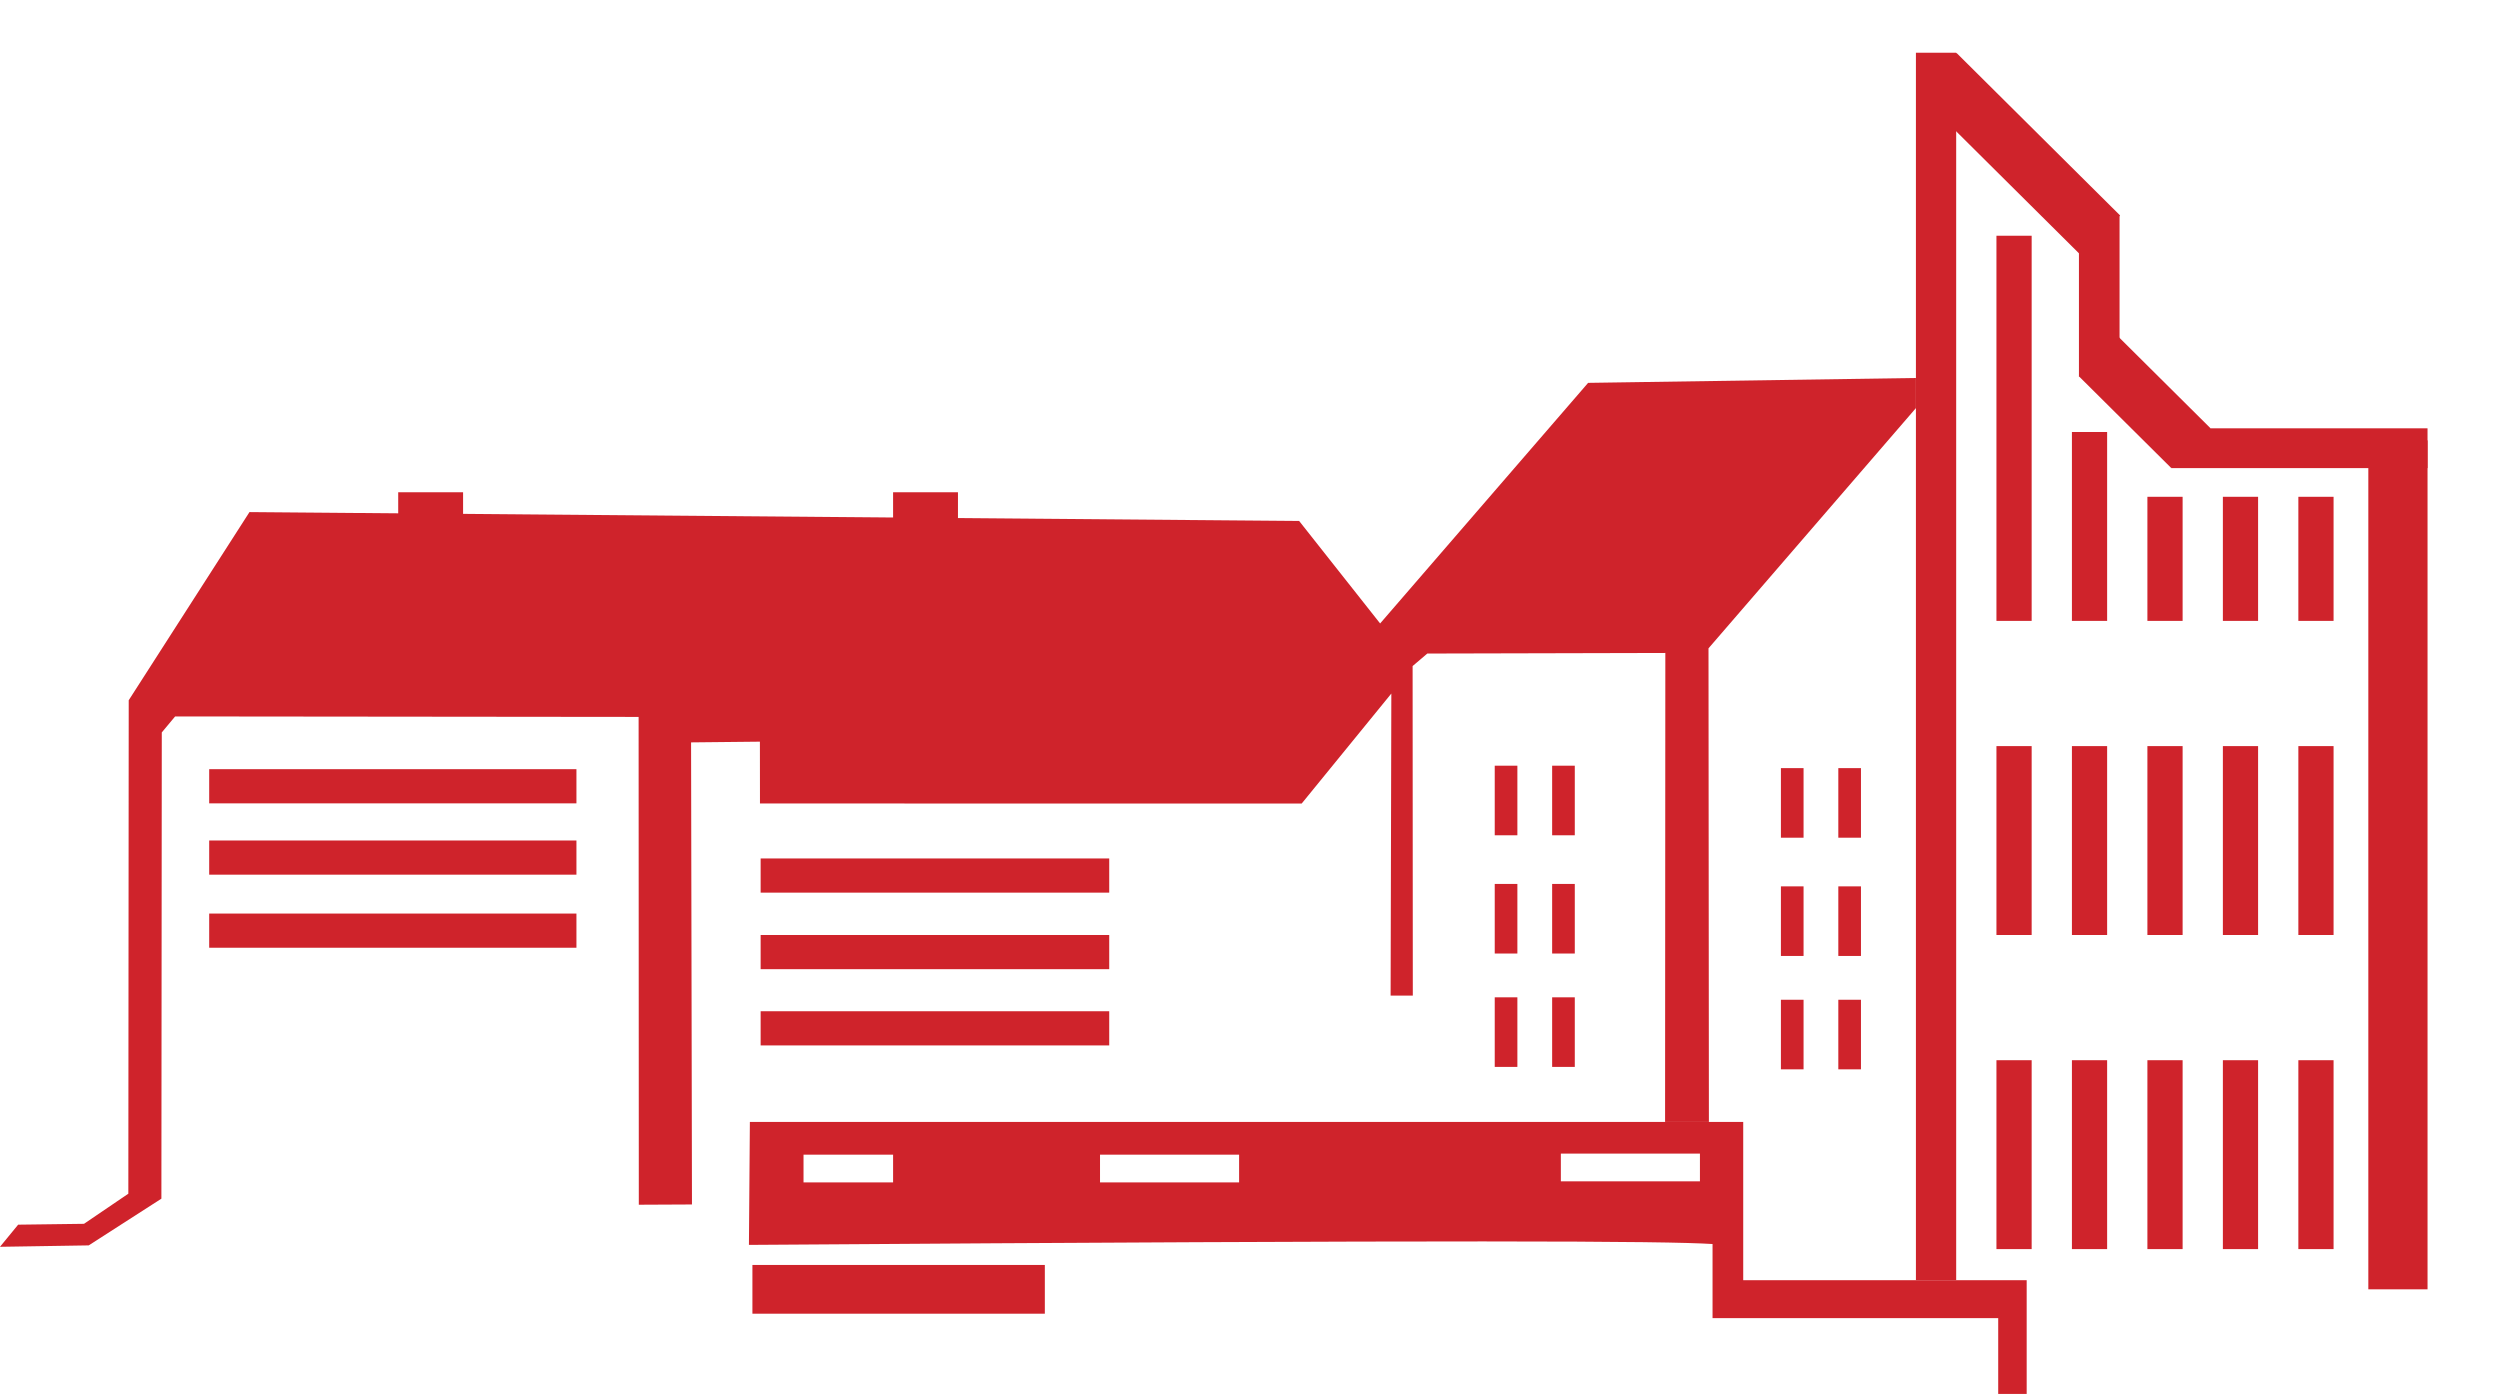 <?xml version="1.0" encoding="UTF-8" standalone="no"?><!DOCTYPE svg PUBLIC "-//W3C//DTD SVG 1.1//EN" "http://www.w3.org/Graphics/SVG/1.1/DTD/svg11.dtd"><svg width="100%" height="100%" viewBox="0 0 463 259" version="1.1" xmlns="http://www.w3.org/2000/svg" xmlns:xlink="http://www.w3.org/1999/xlink" xml:space="preserve" xmlns:serif="http://www.serif.com/" style="fill-rule:evenodd;clip-rule:evenodd;stroke-linejoin:round;stroke-miterlimit:2;"><rect x="139.348" y="234.269" width="54.155" height="9.027" style="fill:#cf232b;"/><rect x="38.742" y="142.451" width="68.014" height="6.33" style="fill:#cf232b;"/><rect x="73.749" y="91.167" width="12.014" height="6.33" style="fill:#cf232b;"/><rect x="165.4" y="91.167" width="12.014" height="6.33" style="fill:#cf232b;"/><rect x="38.742" y="155.659" width="68.014" height="6.33" style="fill:#cf232b;"/><rect x="369.742" y="43.659" width="6.521" height="71.33" style="fill:#cf232b;"/><rect x="383.72" y="80.006" width="6.521" height="34.983" style="fill:#cf232b;"/><rect x="397.699" y="92.006" width="6.521" height="22.983" style="fill:#cf232b;"/><rect x="411.677" y="92.006" width="6.521" height="22.983" style="fill:#cf232b;"/><rect x="425.656" y="92.006" width="6.521" height="22.983" style="fill:#cf232b;"/><rect x="369.742" y="138.178" width="6.521" height="34.983" style="fill:#cf232b;"/><rect x="383.72" y="138.178" width="6.521" height="34.983" style="fill:#cf232b;"/><rect x="397.699" y="138.178" width="6.521" height="34.983" style="fill:#cf232b;"/><rect x="411.677" y="138.178" width="6.521" height="34.983" style="fill:#cf232b;"/><rect x="425.656" y="138.178" width="6.521" height="34.983" style="fill:#cf232b;"/><rect x="369.742" y="196.35" width="6.521" height="34.983" style="fill:#cf232b;"/><rect x="383.72" y="196.35" width="6.521" height="34.983" style="fill:#cf232b;"/><rect x="397.699" y="196.35" width="6.521" height="34.983" style="fill:#cf232b;"/><rect x="411.677" y="196.35" width="6.521" height="34.983" style="fill:#cf232b;"/><rect x="425.656" y="196.35" width="6.521" height="34.983" style="fill:#cf232b;"/><rect x="38.742" y="169.191" width="68.014" height="6.33" style="fill:#cf232b;"/><rect x="140.87" y="158.986" width="64.559" height="6.33" style="fill:#cf232b;"/><rect x="140.87" y="173.161" width="64.559" height="6.33" style="fill:#cf232b;"/><rect x="140.87" y="187.282" width="64.559" height="6.33" style="fill:#cf232b;"/><rect x="276.825" y="141.807" width="4.194" height="12.887" style="fill:#cf232b;"/><rect x="287.457" y="141.807" width="4.194" height="12.887" style="fill:#cf232b;"/><rect x="276.825" y="163.705" width="4.194" height="12.887" style="fill:#cf232b;"/><rect x="287.457" y="163.705" width="4.194" height="12.887" style="fill:#cf232b;"/><rect x="276.825" y="184.704" width="4.194" height="12.887" style="fill:#cf232b;"/><rect x="287.457" y="184.704" width="4.194" height="12.887" style="fill:#cf232b;"/><rect x="329.825" y="142.256" width="4.194" height="12.887" style="fill:#cf232b;"/><rect x="340.457" y="142.256" width="4.194" height="12.887" style="fill:#cf232b;"/><rect x="329.825" y="164.155" width="4.194" height="12.887" style="fill:#cf232b;"/><rect x="340.457" y="164.155" width="4.194" height="12.887" style="fill:#cf232b;"/><rect x="329.825" y="185.154" width="4.194" height="12.887" style="fill:#cf232b;"/><rect x="340.457" y="185.154" width="4.194" height="12.887" style="fill:#cf232b;"/><rect x="354.829" y="9.766" width="7.456" height="227.323" style="fill:#cf232b;"/><rect x="438.615" y="81.561" width="10.965" height="157.221" style="fill:#cf232b;"/><rect x="402.11" y="79.324" width="47.469" height="7.37" style="fill:#cf232b;"/><path d="M362.346,9.801l-7.291,7.339l30.289,30.094l7.292,-7.339l-30.29,-30.094Z" style="fill:#cf232b;"/><path d="M392.281,62.318l-7.295,7.342l17.117,17.006l7.295,-7.342l-17.117,-17.006Z" style="fill:#cf232b;"/><rect x="385.02" y="39.834" width="7.521" height="29.86" style="fill:#cf232b;"/><path d="M138.876,207.782l183.968,0l-0,29.307l52.497,0l-0,21.071l-5.273,0l-0,-14.047l-52.904,-0l-0,-13.72c-8.673,-0.556 -45.061,-0.779 -178.462,0.161l0.174,-22.772Zm26.524,6.059l-16.588,0l0,5.137l16.588,0l0,-5.137Zm64.081,0l-25.757,0l-0,5.137l25.757,0l-0,-5.137Zm85.347,-0.191l-25.757,-0l-0,5.137l25.757,-0l-0,-5.137Z" style="fill:#cf232b;fill-rule:nonzero;"/><path d="M294.122,70.906l60.706,-0.906l0,5.58l-38.413,44.49l0.072,87.712l-8.115,0l0.048,-86.853l-44.083,0.108l-2.721,2.315l0.036,61.033l-4.111,0l0.134,-55.938l-16.604,20.37l-100.325,-0.011l-0.012,-11.449l-12.747,0.133l0.166,85.578l-9.845,0.048l-0.036,-90.343l-85.837,-0.089l-2.471,2.965l-0.072,86.345l-13.46,8.652l-16.432,0.262l3.364,-4.098l12.196,-0.159l8.21,-5.578l0.071,-91.386l22.364,-34.847l194.396,1.642l15,18.984l38.521,-44.56Z" style="fill:#cf232b;fill-rule:nonzero;"/></svg>